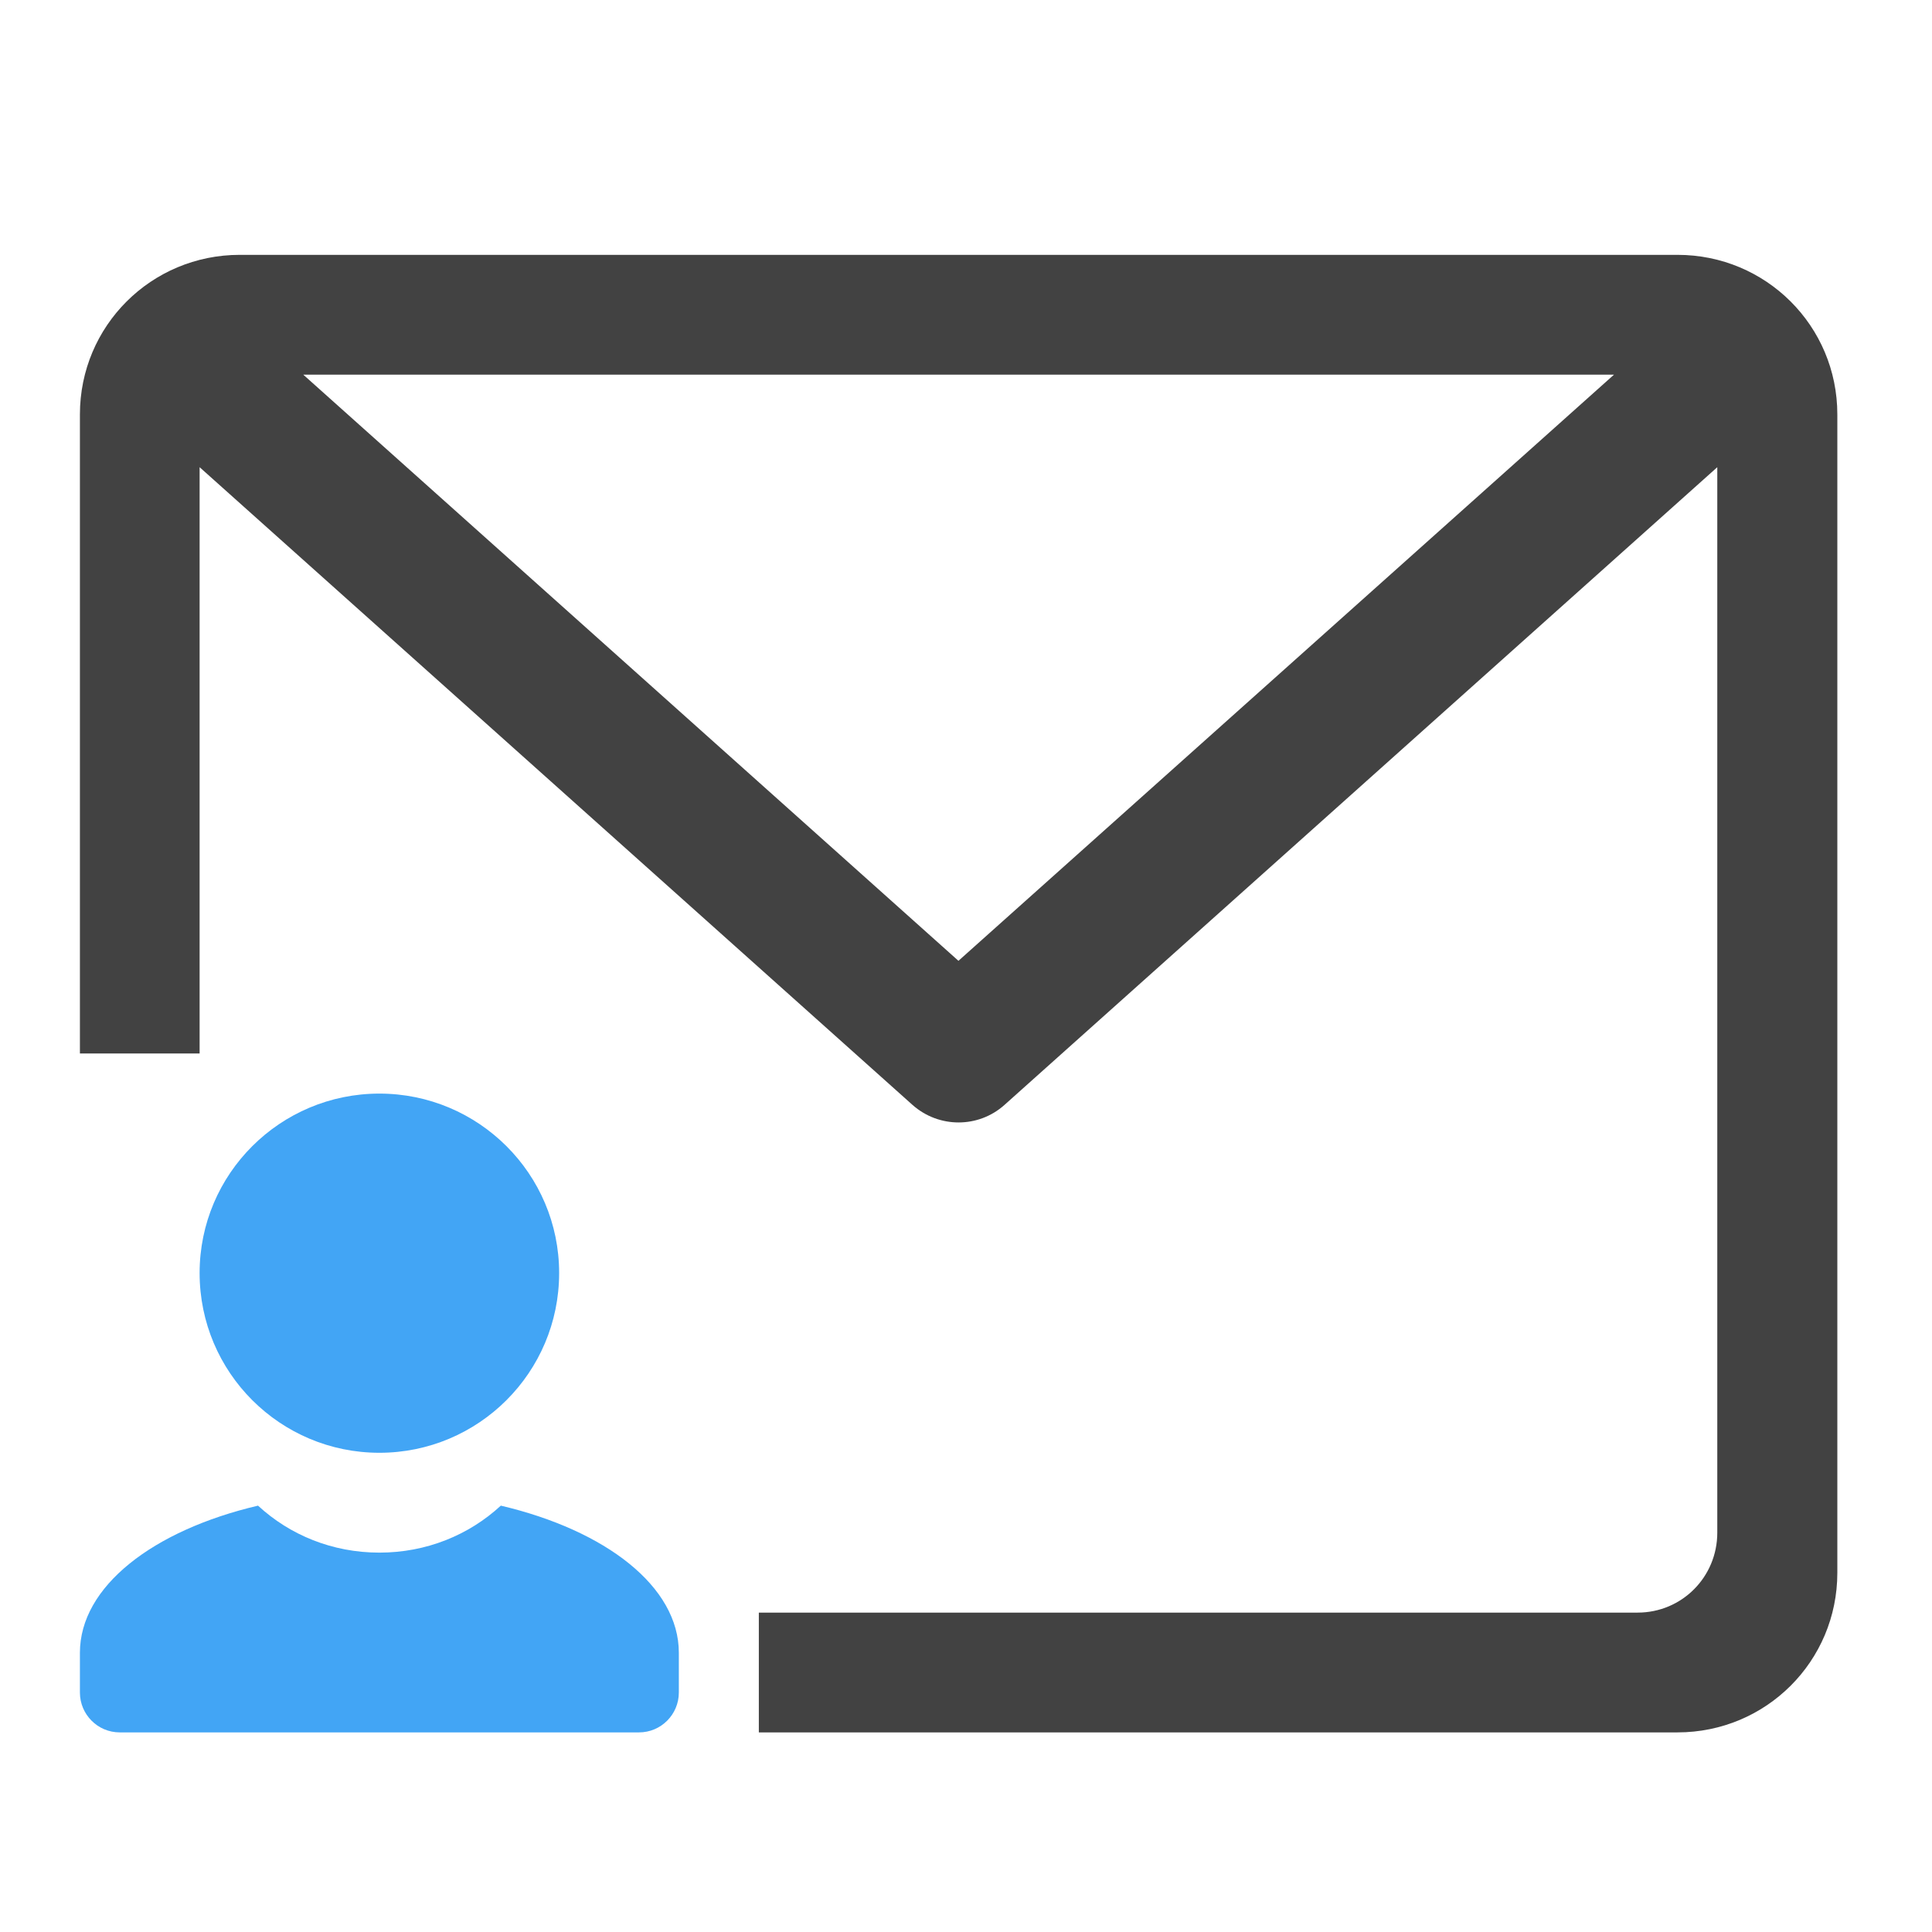 <?xml version="1.0" encoding="UTF-8"?>
<svg xmlns="http://www.w3.org/2000/svg" xmlns:xlink="http://www.w3.org/1999/xlink" width="22pt" height="22pt" viewBox="0 0 22 22" version="1.1">
<g id="surface1">
<path style=" stroke:none;fill-rule:nonzero;fill:rgb(25.882%,25.882%,25.882%);fill-opacity:1;" d="M 19.102 2.902 C 20.109 2.902 20.922 3.711 20.922 4.719 L 20.922 17.91 C 20.922 18.918 20.109 19.727 19.102 19.727 L 8.641 19.727 L 8.641 18.363 L 18.648 18.363 C 19.152 18.363 19.555 17.957 19.555 17.453 L 19.555 5.32 L 11.438 12.582 C 11.141 12.848 10.691 12.848 10.391 12.582 L 2.273 5.32 L 2.273 11.996 L 0.91 11.996 L 0.91 4.719 C 0.91 3.711 1.723 2.902 2.73 2.902 Z M 18.379 4.266 L 3.453 4.266 L 10.914 10.941 Z M 18.379 4.266 "/>
<path style=" stroke:none;fill-rule:nonzero;fill:rgb(25.882%,64.706%,96.078%);fill-opacity:1;" d="M 2.938 17.145 C 1.742 17.426 0.91 18.066 0.91 18.82 L 0.91 19.273 C 0.91 19.523 1.113 19.727 1.363 19.727 L 7.277 19.727 C 7.527 19.727 7.73 19.523 7.73 19.273 L 7.73 18.82 C 7.73 18.066 6.898 17.426 5.703 17.145 C 5.34 17.48 4.855 17.68 4.32 17.68 C 3.785 17.68 3.301 17.48 2.938 17.145 Z M 2.938 17.145 "/>
<path style=" stroke:none;fill-rule:nonzero;fill:rgb(25.882%,64.706%,96.078%);fill-opacity:1;" d="M 4.32 12.453 C 5.449 12.453 6.367 13.367 6.367 14.496 C 6.367 15.629 5.449 16.543 4.32 16.543 C 3.191 16.543 2.273 15.629 2.273 14.496 C 2.273 13.367 3.191 12.453 4.32 12.453 Z M 4.32 12.453 "/>
</g>
</svg>
